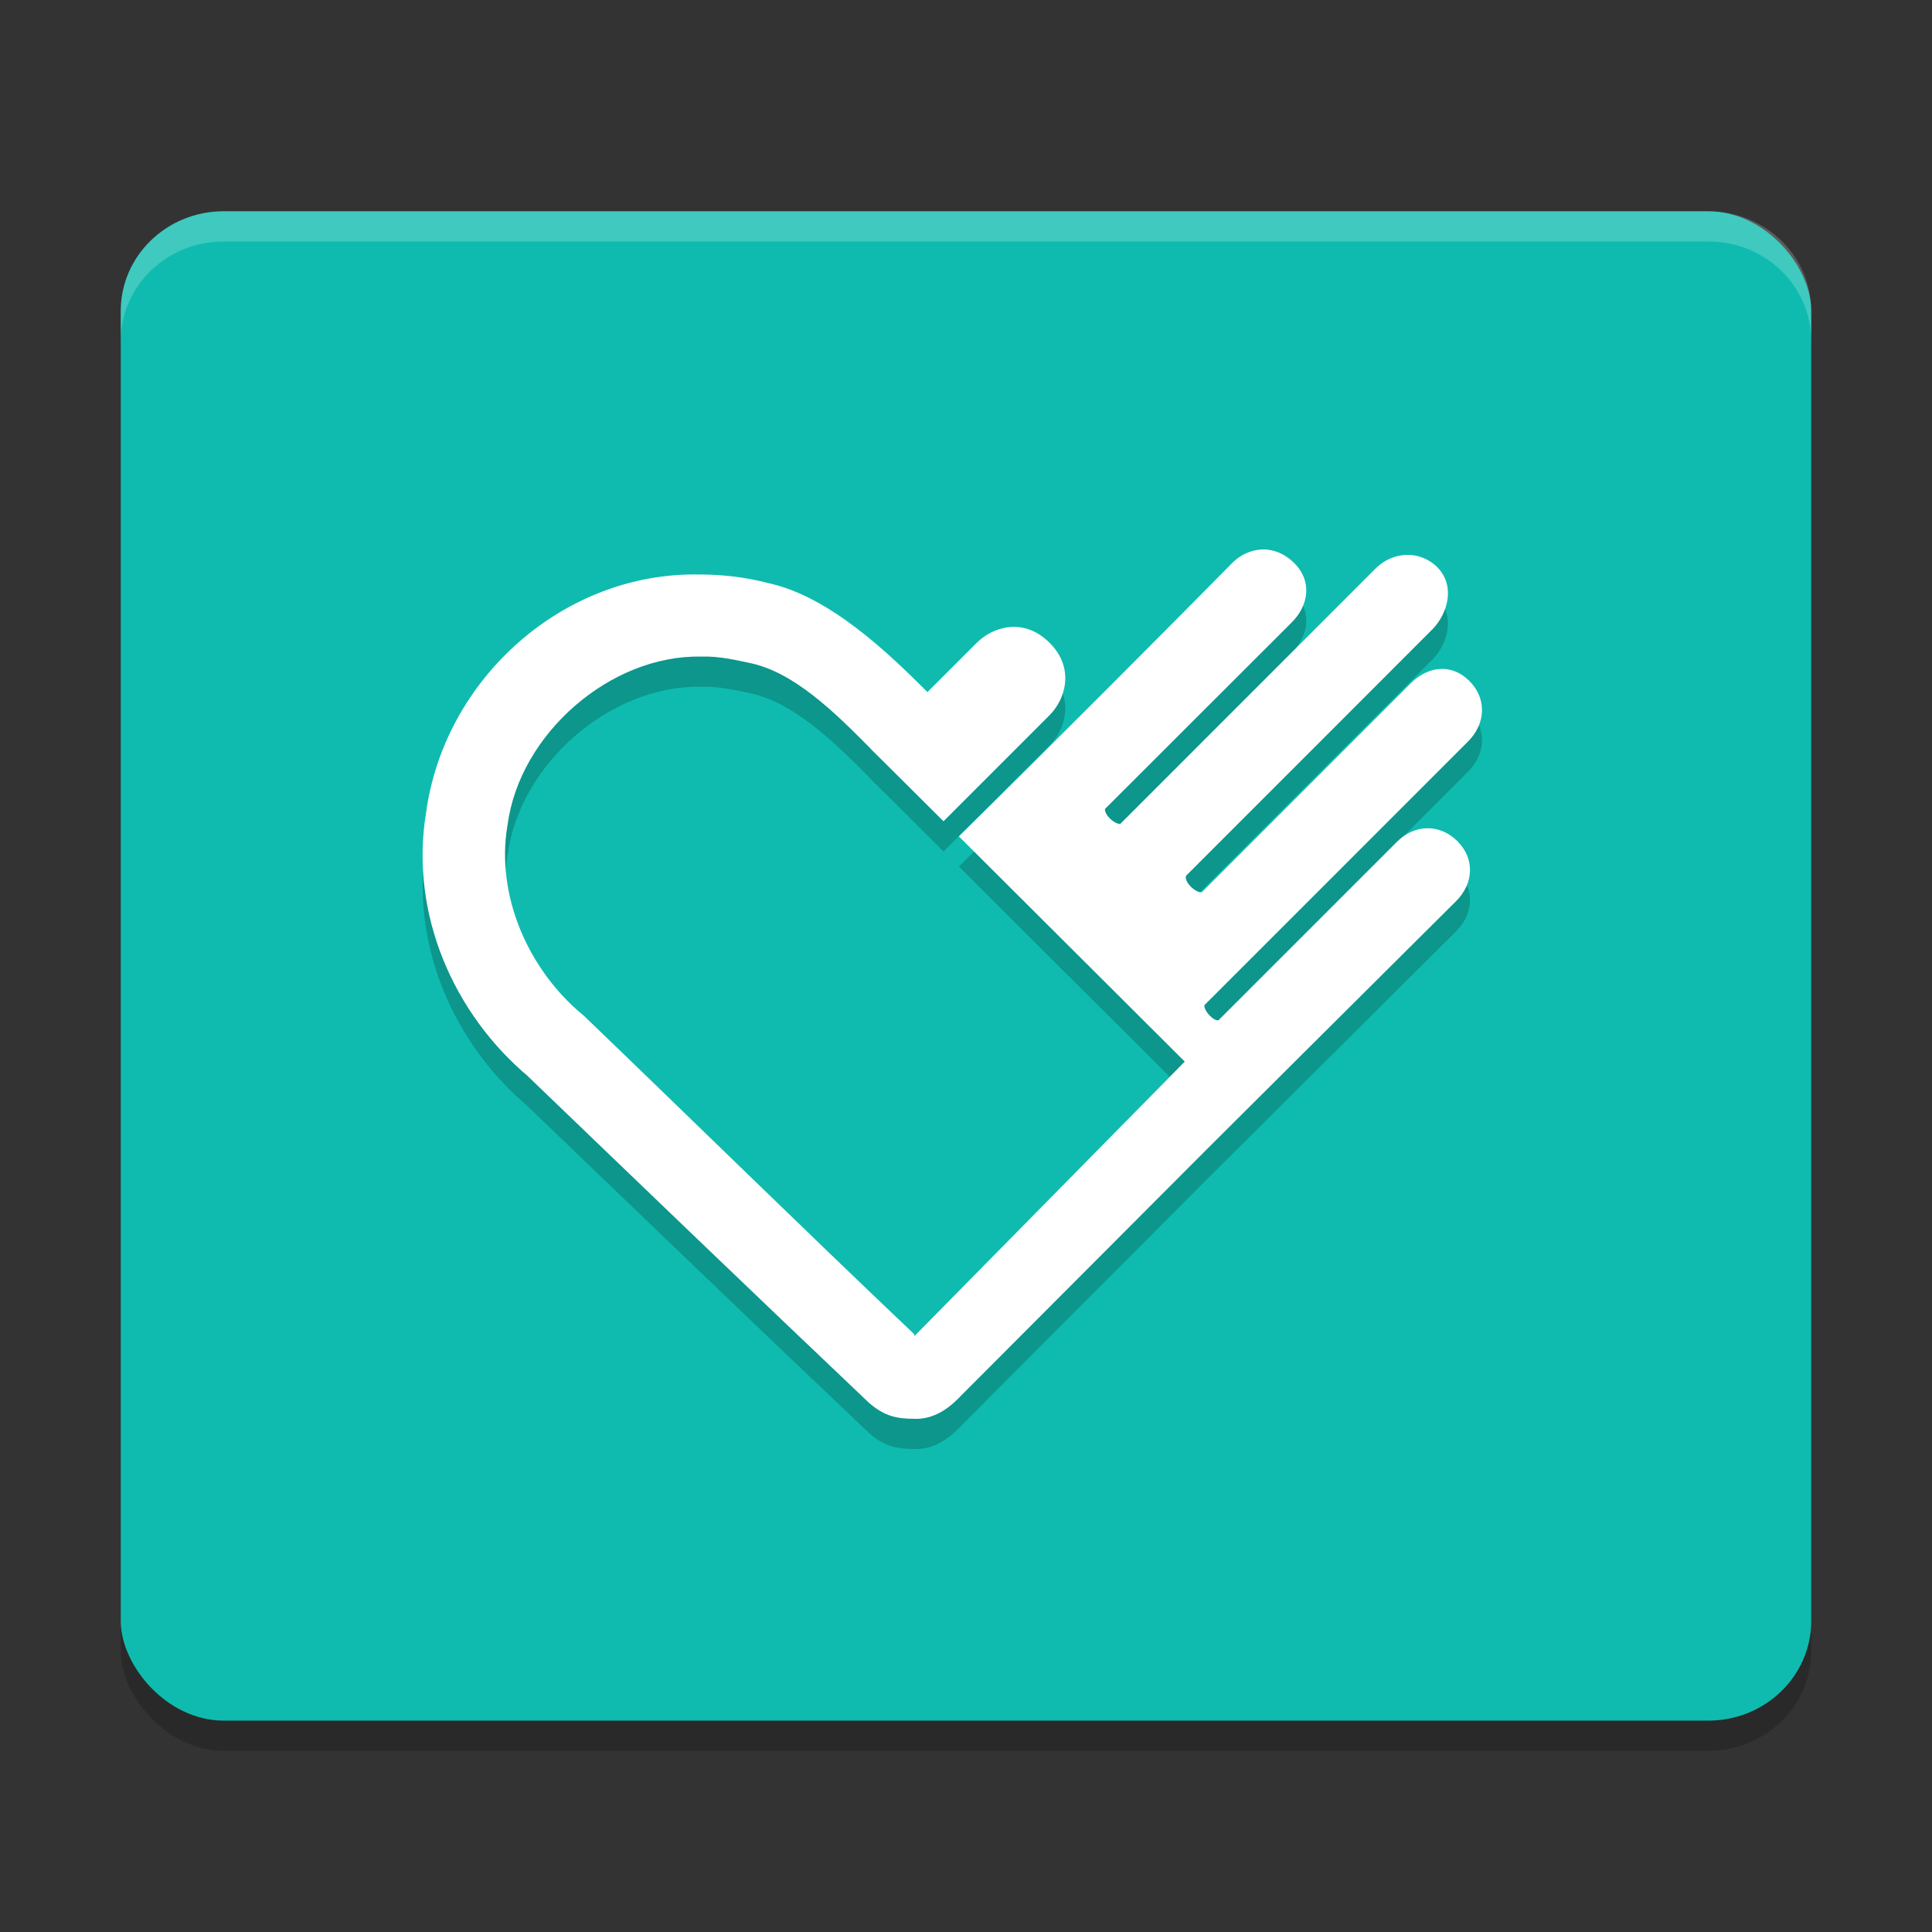 <svg xmlns="http://www.w3.org/2000/svg" width="64" height="64" version="1.1" viewBox="0 0 64 64">
 <rect x="0" y="0" width="64" height="64" fill="#333333" stroke="none"/>
 <g transform="translate(0,-988.362)">
  <rect width="56" height="50" x="4" y="996.36" rx="3.409" ry="3.303" style="opacity:0.2;stroke:#4285f4;stroke-width:0;stroke-linecap:round;stroke-linejoin:round"/>
  <rect style="fill:#0fbbaf;stroke:#4285f4;stroke-width:0;stroke-linecap:round;stroke-linejoin:round" width="56" height="50" x="4" y="995.36" rx="3.409" ry="3.303"/>
  <path d="m 41.793,1007.564 c -0.358,0.02 -0.704,0.174 -0.974,0.447 -1.396,1.425 -6.388,6.435 -9.055,9.057 l 7.483,7.461 -8.946,9.083 c -0.002,-10e-4 -0.015,-0.02 -0.017,-0.02 v -0.034 c -3.659,-3.472 -7.27,-7.018 -10.926,-10.532 l -0.034,-0.032 -0.039,-0.03 c -1.81,-1.51 -2.856,-3.962 -2.479,-6.235 l 0.003,-0.022 0.006,-0.022 c 0.393,-3.003 3.396,-5.637 6.422,-5.573 0.587,-0.02 1.178,0.124 1.628,0.218 1.431,0.307 2.758,1.597 3.984,2.84 -0.002,0 -0.003,0 -0.006,0 l 0.67,0.664 1.742,1.734 3.512,-3.513 c 0.539,-0.539 0.837,-1.572 0,-2.4 -0.428,-0.429 -0.899,-0.561 -1.329,-0.52 -0.43,0.042 -0.818,0.256 -1.081,0.52 -0.552,0.552 -1.139,1.139 -1.633,1.633 -1.265,-1.261 -3.223,-3.165 -5.272,-3.61 -0.732,-0.19 -1.485,-0.283 -2.239,-0.285 -0.004,-2e-4 -0.008,0 -0.014,0 -0.007,-2e-4 -0.013,0 -0.02,0 v 0 c -4.537,-0.09 -8.47,3.475 -9.066,7.899 -0.547,3.346 0.915,6.67 3.423,8.762 l -0.073,-0.062 c 3.667,3.525 7.615,7.322 11.322,10.839 0.522,0.455 0.947,0.53 1.497,0.53 v 0 c 0.423,0.02 0.905,-0.134 1.399,-0.611 l 8.276,-8.296 c 0,0 5.543,-5.524 8.279,-8.242 0.584,-0.584 0.626,-1.402 0.042,-1.985 -0.584,-0.584 -1.419,-0.564 -2.002,0.02 l -5.914,5.914 c -0.155,0.032 -0.482,-0.308 -0.466,-0.5 l 8.737,-8.739 c 0.584,-0.584 0.627,-1.418 0.042,-2.002 -0.584,-0.584 -1.362,-0.502 -1.946,0.078 l -6.919,6.921 c -0.181,0.03 -0.575,-0.31 -0.525,-0.541 l 8.189,-8.192 c 0.47,-0.502 0.75,-1.395 0.148,-2.025 -0.584,-0.584 -1.48,-0.545 -2.063,0.042 l -8.449,8.453 c -0.203,0 -0.512,-0.284 -0.508,-0.494 l 6.185,-6.178 c 0.583,-0.583 0.689,-1.399 0.053,-2.002 -0.318,-0.302 -0.689,-0.432 -1.047,-0.419 z" style="opacity:0.2"/>
  <path style="fill:#ffffff" d="m 41.793,1006.564 c -0.358,0.02 -0.704,0.174 -0.974,0.447 -1.396,1.425 -6.388,6.435 -9.055,9.057 l 7.483,7.461 -8.946,9.083 c -0.002,-10e-4 -0.015,-0.02 -0.017,-0.02 v -0.034 c -3.659,-3.472 -7.27,-7.018 -10.926,-10.532 l -0.034,-0.032 -0.039,-0.03 c -1.81,-1.51 -2.856,-3.962 -2.479,-6.235 l 0.003,-0.022 0.006,-0.022 c 0.393,-3.003 3.396,-5.637 6.422,-5.573 0.587,-0.02 1.178,0.124 1.628,0.218 1.431,0.307 2.758,1.597 3.984,2.84 -0.002,0 -0.003,0 -0.006,0 l 0.67,0.664 1.742,1.734 3.512,-3.513 c 0.539,-0.539 0.837,-1.572 0,-2.4 -0.428,-0.429 -0.899,-0.561 -1.329,-0.52 -0.43,0.042 -0.818,0.256 -1.081,0.52 -0.552,0.552 -1.139,1.139 -1.633,1.633 -1.265,-1.261 -3.223,-3.165 -5.272,-3.61 -0.732,-0.19 -1.485,-0.283 -2.239,-0.285 -0.004,-2e-4 -0.008,0 -0.014,0 -0.007,-2e-4 -0.013,0 -0.02,0 v 0 c -4.537,-0.09 -8.47,3.475 -9.066,7.899 -0.547,3.346 0.915,6.67 3.423,8.762 l -0.073,-0.062 c 3.667,3.525 7.615,7.322 11.322,10.839 0.522,0.455 0.947,0.53 1.497,0.53 v 0 c 0.423,0.02 0.905,-0.134 1.399,-0.611 l 8.276,-8.296 c 0,0 5.543,-5.524 8.279,-8.242 0.584,-0.584 0.626,-1.402 0.042,-1.985 -0.584,-0.584 -1.419,-0.564 -2.002,0.02 l -5.914,5.914 c -0.155,0.032 -0.482,-0.308 -0.466,-0.5 l 8.737,-8.739 c 0.584,-0.584 0.627,-1.418 0.042,-2.002 -0.584,-0.584 -1.362,-0.502 -1.946,0.078 l -6.919,6.921 c -0.181,0.03 -0.575,-0.31 -0.525,-0.541 l 8.189,-8.192 c 0.47,-0.502 0.75,-1.395 0.148,-2.025 -0.584,-0.584 -1.48,-0.545 -2.063,0.042 l -8.449,8.453 c -0.203,0 -0.512,-0.284 -0.508,-0.494 l 6.185,-6.178 c 0.583,-0.583 0.689,-1.399 0.053,-2.002 -0.318,-0.302 -0.689,-0.432 -1.047,-0.419 z"/>
  <path style="opacity:0.2;fill:#ffffff;stroke:#4285f4;stroke-width:0;stroke-linecap:round;stroke-linejoin:round" d="M 7.41 7 C 5.522 7 4 8.475 4 10.305 L 4 11.305 C 4 9.475 5.522 8 7.41 8 L 56.59 8 C 58.478 8 60 9.475 60 11.305 L 60 10.305 C 60 8.475 58.478 7 56.59 7 L 7.41 7 z" transform="translate(0,988.362)"/>
 </g>
</svg>

